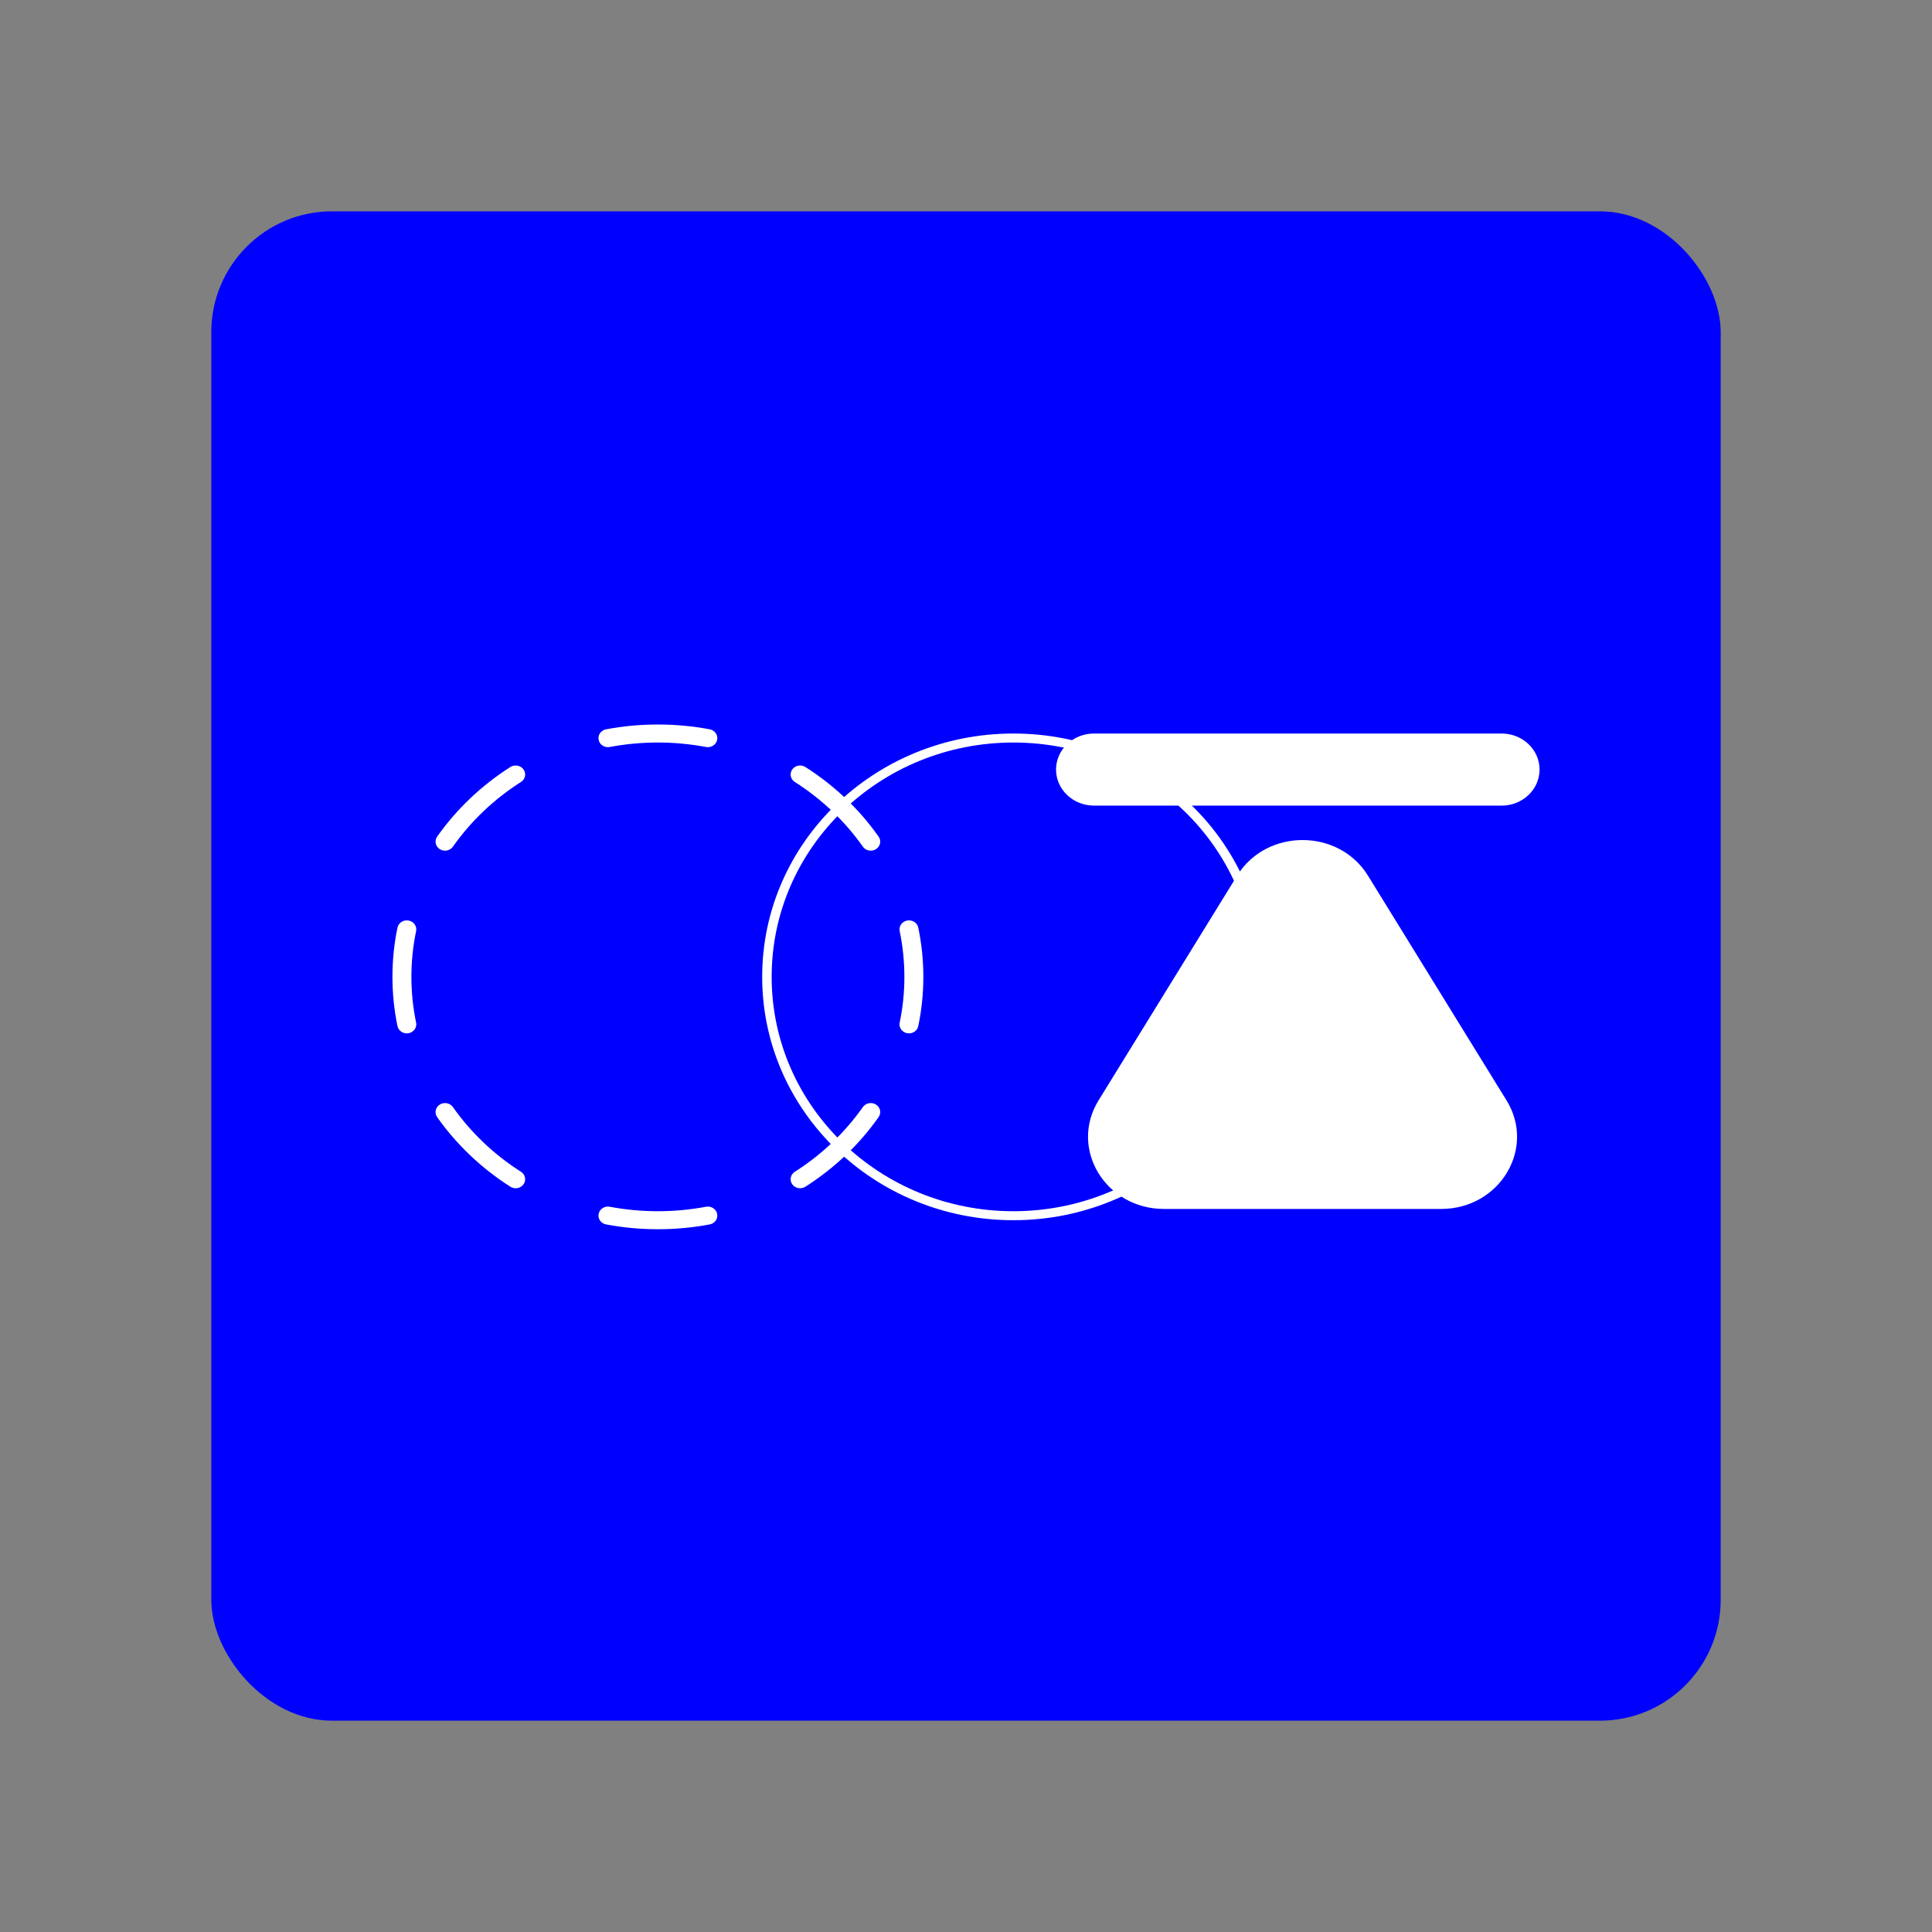 <svg width="64" height="64" viewBox="0 0 64 64" fill="none" xmlns="http://www.w3.org/2000/svg">
<rect x="0" y="0" width="64" height="64" fill="#808080" stroke="none"/>
<rect x="7" y="7" width="50" height="50" rx="4" fill="#0000FF"/>
<path fill-rule="evenodd" clip-rule="evenodd" d="M20.078 24.159C20.633 24.055 21.206 24 21.793 24C22.38 24 22.954 24.055 23.509 24.159C23.679 24.191 23.79 24.348 23.756 24.51C23.723 24.672 23.557 24.777 23.387 24.745C22.872 24.648 22.339 24.597 21.793 24.597C21.248 24.597 20.715 24.648 20.2 24.745C20.029 24.777 19.864 24.672 19.831 24.51C19.797 24.348 19.907 24.191 20.078 24.159ZM17.343 25.49C17.44 25.627 17.401 25.813 17.257 25.904C16.366 26.471 15.6 27.2 15.003 28.047C14.907 28.184 14.712 28.221 14.568 28.129C14.423 28.037 14.385 27.852 14.481 27.715C15.123 26.803 15.949 26.019 16.907 25.408C17.052 25.317 17.247 25.353 17.343 25.49ZM26.244 25.49C26.34 25.353 26.535 25.317 26.679 25.408C27.638 26.019 28.464 26.803 29.105 27.715C29.202 27.852 29.163 28.037 29.019 28.129C28.875 28.221 28.68 28.184 28.584 28.047C27.987 27.2 27.221 26.471 26.33 25.904C26.186 25.813 26.147 25.627 26.244 25.49ZM13.536 30.494C13.707 30.526 13.817 30.683 13.784 30.845C13.682 31.334 13.628 31.841 13.628 32.36C13.628 32.879 13.682 33.386 13.784 33.875C13.817 34.037 13.707 34.194 13.536 34.226C13.366 34.258 13.201 34.153 13.167 33.991C13.057 33.463 13 32.918 13 32.36C13 31.802 13.057 31.257 13.167 30.729C13.201 30.567 13.366 30.462 13.536 30.494ZM30.05 30.494C30.221 30.462 30.386 30.567 30.419 30.729C30.529 31.257 30.587 31.802 30.587 32.36C30.587 32.918 30.529 33.463 30.419 33.991C30.386 34.153 30.221 34.258 30.05 34.226C29.88 34.194 29.77 34.037 29.803 33.875C29.905 33.386 29.959 32.879 29.959 32.36C29.959 31.841 29.905 31.334 29.803 30.845C29.77 30.683 29.88 30.526 30.05 30.494ZM14.568 36.591C14.712 36.499 14.907 36.536 15.003 36.673C15.6 37.52 16.366 38.249 17.257 38.816C17.401 38.907 17.44 39.093 17.343 39.23C17.247 39.367 17.052 39.403 16.907 39.312C15.949 38.701 15.123 37.917 14.481 37.005C14.385 36.868 14.423 36.683 14.568 36.591ZM29.019 36.591C29.163 36.683 29.202 36.868 29.105 37.005C28.464 37.917 27.638 38.701 26.679 39.312C26.535 39.403 26.34 39.367 26.244 39.23C26.147 39.093 26.186 38.907 26.33 38.816C27.221 38.249 27.987 37.52 28.584 36.673C28.68 36.536 28.875 36.499 29.019 36.591ZM19.831 40.21C19.864 40.048 20.029 39.943 20.2 39.975C20.715 40.072 21.248 40.123 21.793 40.123C22.339 40.123 22.872 40.072 23.387 39.975C23.557 39.943 23.723 40.048 23.756 40.21C23.79 40.372 23.679 40.529 23.509 40.561C22.954 40.665 22.38 40.72 21.793 40.72C21.206 40.72 20.633 40.665 20.078 40.561C19.907 40.529 19.797 40.372 19.831 40.21Z" fill="white"/>
<path fill-rule="evenodd" clip-rule="evenodd" d="M33.57 40.123C37.988 40.123 41.579 36.653 41.579 32.36C41.579 28.067 37.988 24.597 33.57 24.597C29.153 24.597 25.562 28.067 25.562 32.36C25.562 36.653 29.153 40.123 33.57 40.123ZM33.57 40.421C38.167 40.421 41.893 36.812 41.893 32.36C41.893 27.908 38.167 24.299 33.57 24.299C28.974 24.299 25.248 27.908 25.248 32.36C25.248 36.812 28.974 40.421 33.57 40.421Z" fill="white"/>
<path d="M40.981 29.008C41.952 27.434 44.346 27.434 45.316 29.008L49.906 36.452C50.888 38.044 49.68 40.048 47.739 40.048H38.559C36.617 40.048 35.409 38.044 36.391 36.452L40.981 29.008Z" fill="white"/>
<path d="M34.983 25.493C34.983 24.833 35.546 24.299 36.24 24.299H49.744C50.438 24.299 51 24.833 51 25.493V25.493C51 26.152 50.438 26.687 49.744 26.687H36.24C35.546 26.687 34.983 26.152 34.983 25.493V25.493Z" fill="white"/>
</svg>
